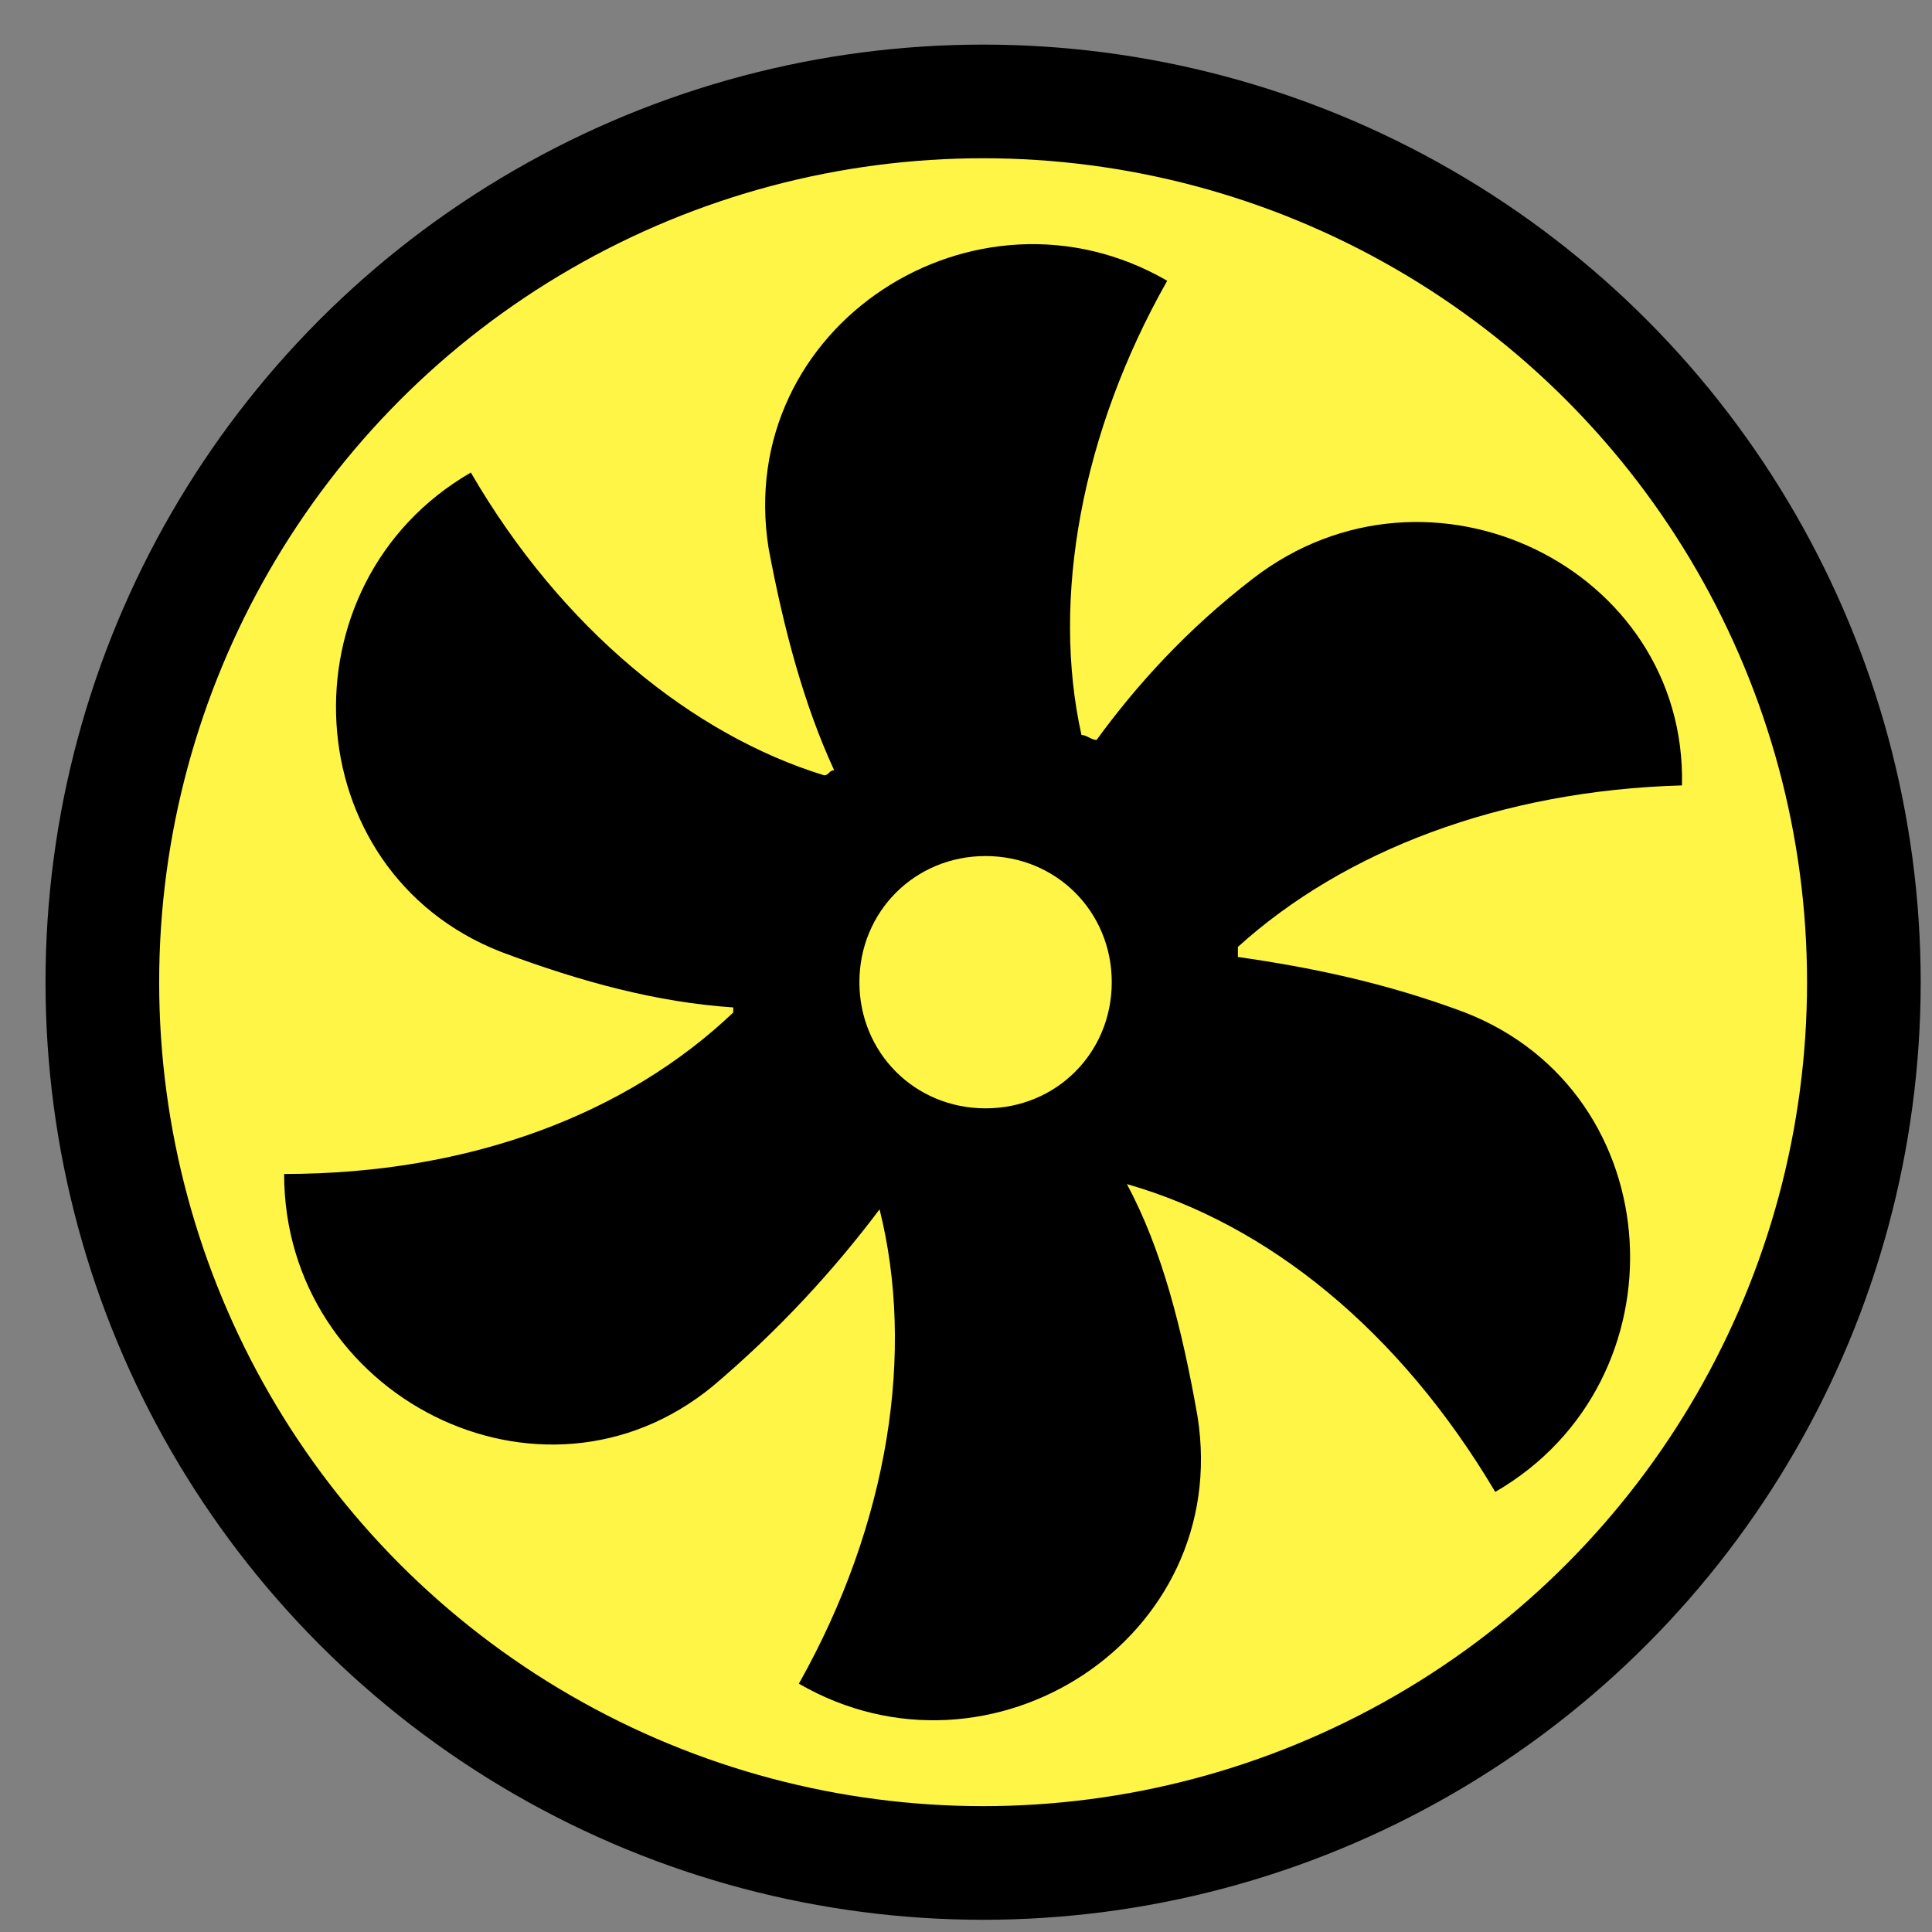 <svg width="34" height="34" viewBox="0 0 34 34" fill="none" xmlns="http://www.w3.org/2000/svg">
<rect x="0" y="0" width="34" height="34" fill="#808080" stroke="none"/>
<circle cx="17.301" cy="17.285" r="15.5" fill="#FEF546" stroke="black" stroke-width="2"/>
<path d="M22.051 10.181C20.897 11.069 20.009 12.046 19.298 13.022C19.209 13.022 19.12 12.934 19.032 12.934C18.499 10.536 19.032 7.605 20.541 4.941C17.167 2.987 12.904 5.74 13.526 9.648C13.792 11.069 14.147 12.401 14.68 13.555C14.591 13.555 14.591 13.644 14.502 13.644C12.194 12.934 9.884 11.069 8.286 8.316C4.911 10.269 5.178 15.331 8.819 16.752C10.24 17.285 11.572 17.64 12.904 17.729V17.818C11.039 19.594 8.286 20.66 5 20.66C5 24.567 9.529 26.877 12.549 24.39C13.703 23.413 14.68 22.347 15.479 21.282C16.101 23.768 15.657 26.788 14.059 29.63C17.433 31.583 21.696 28.83 21.074 24.923C20.808 23.413 20.453 21.992 19.831 20.838C22.318 21.548 24.627 23.413 26.314 26.255C29.689 24.301 29.422 19.239 25.781 17.818C24.36 17.285 23.028 17.019 21.785 16.841C21.785 16.752 21.785 16.752 21.785 16.664C23.65 14.976 26.403 13.911 29.6 13.822C29.689 10.003 25.16 7.783 22.051 10.181ZM17.344 19.505C16.101 19.505 15.124 18.529 15.124 17.285C15.124 16.042 16.101 15.065 17.344 15.065C18.588 15.065 19.565 16.042 19.565 17.285C19.565 18.529 18.588 19.505 17.344 19.505Z" fill="black"/>
</svg>

